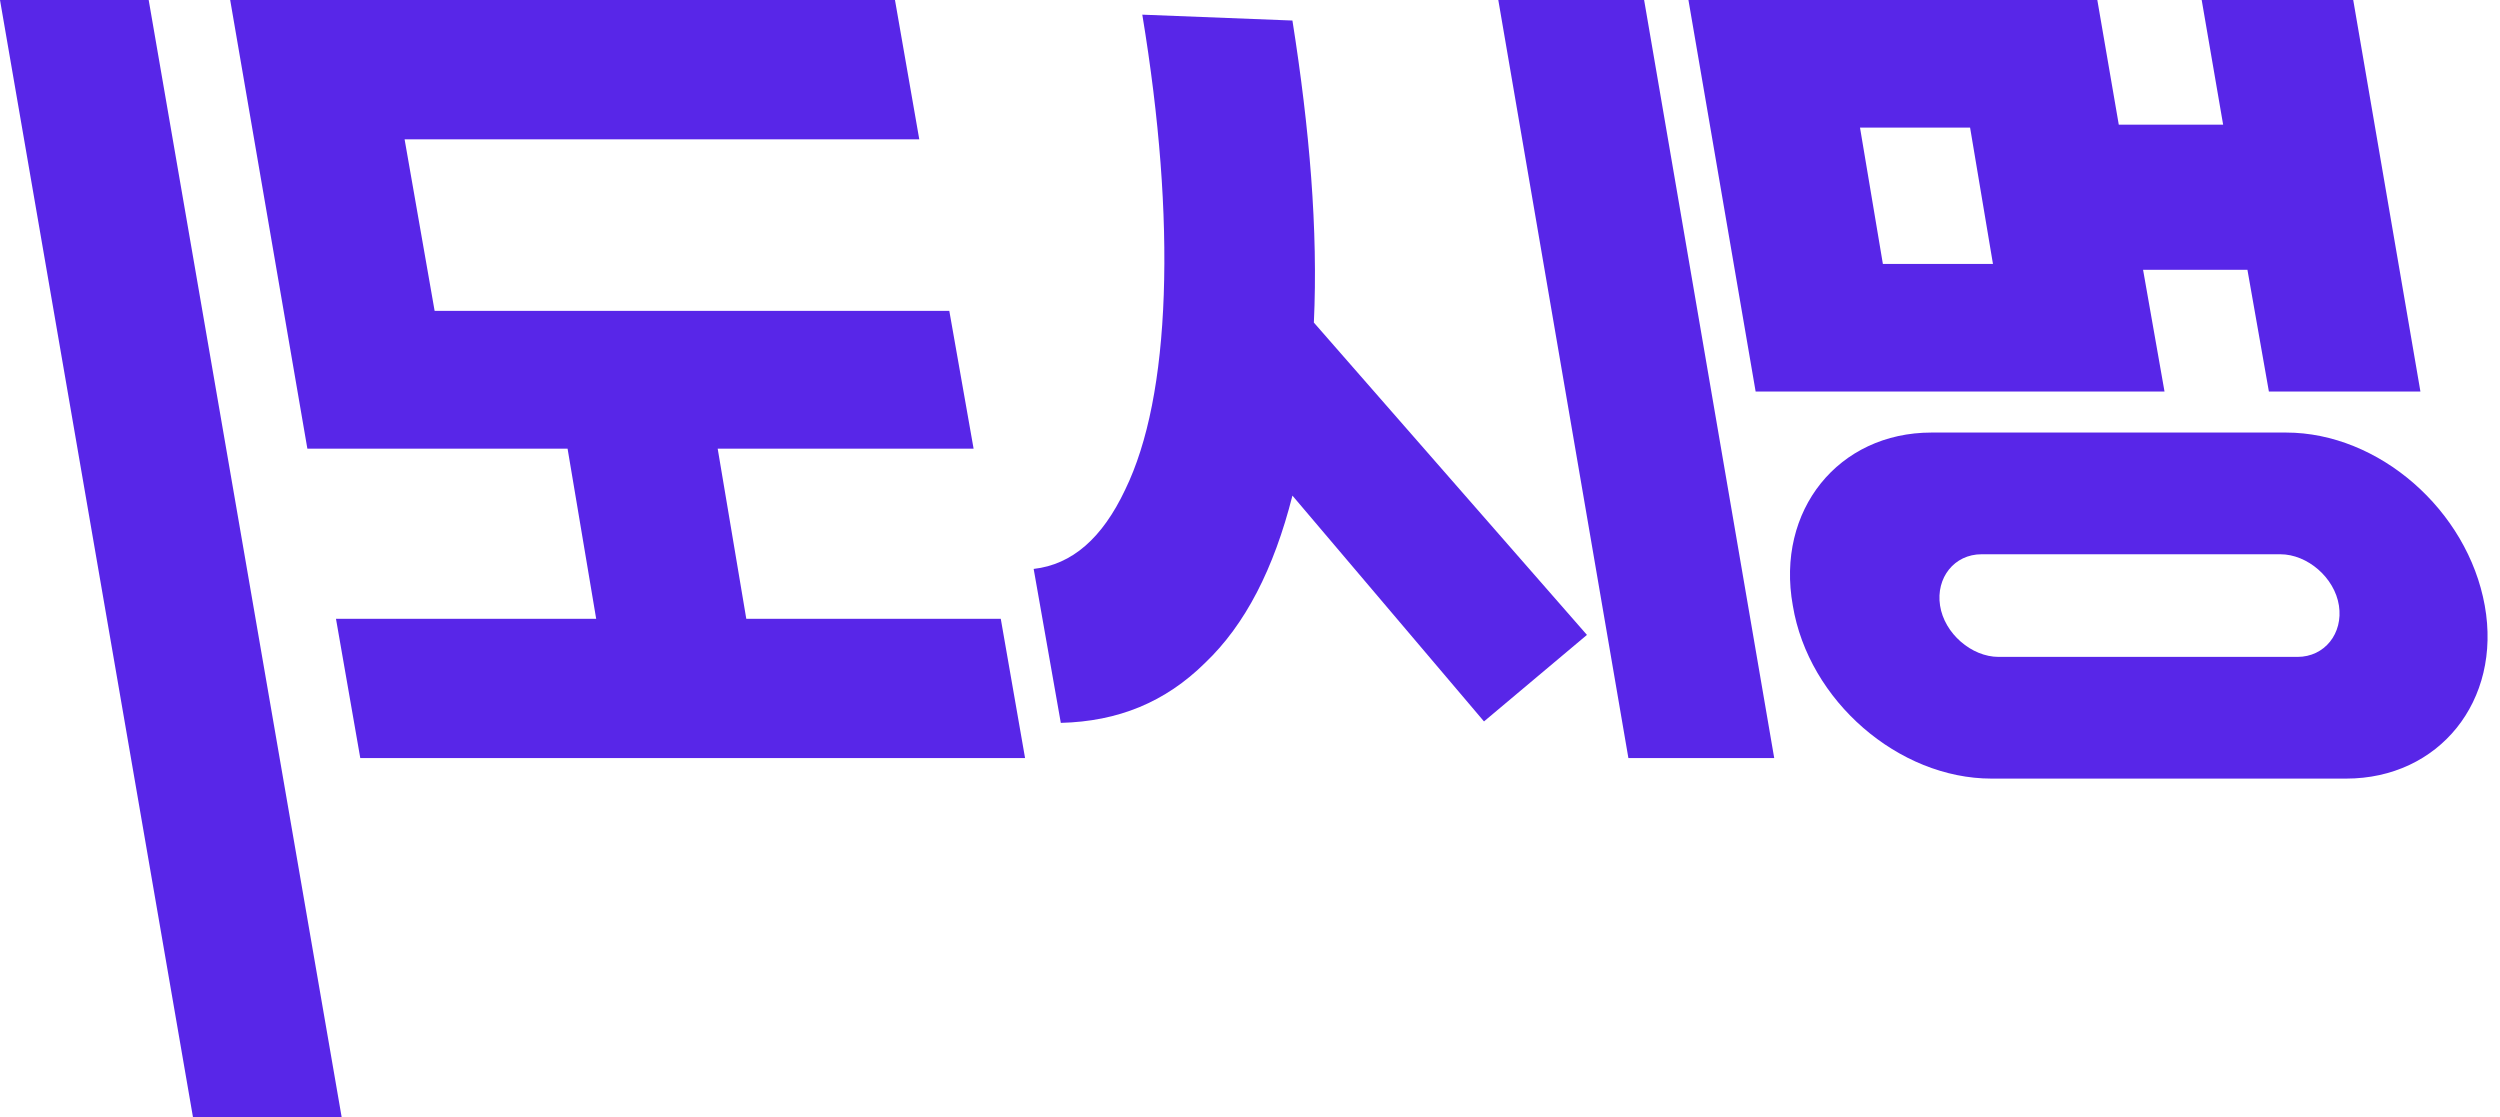 <svg width="179" height="80" viewBox="0 0 179 80" fill="none" xmlns="http://www.w3.org/2000/svg">
<path d="M154.979 28.032H125.703L120.892 0H150.168L151.704 8.924H159.176L157.641 0H168.491L173.302 28.032H162.452L160.916 19.318H153.444L154.979 28.032ZM141.058 9.134H133.176L134.814 18.898H142.696L141.058 9.134Z" fill="#5826E8"/>
<path d="M163.68 30.971H138.294C131.64 30.971 127.136 36.535 128.365 43.359C129.491 50.183 135.939 55.748 142.593 55.748H167.98C174.633 55.748 179.137 50.183 177.909 43.359C176.681 36.535 170.334 30.971 163.68 30.971ZM164.499 47.034H143.105C141.16 47.034 139.215 45.354 138.908 43.359C138.601 41.364 139.932 39.685 141.877 39.685H163.271C165.216 39.685 167.161 41.364 167.468 43.359C167.775 45.354 166.444 47.034 164.499 47.034Z" fill="#5826E8"/>
<path d="M71.655 44.304L73.395 54.278H25.796L24.056 44.304H42.686L40.639 32.126H22.008L16.481 0H64.08L65.82 9.974H28.969L31.119 22.257H67.97L69.71 32.126H51.387L53.434 44.304H71.655Z" fill="#5826E8"/>
<path d="M94.073 23.097L113.625 45.459L106.254 51.654L92.538 35.486C91.207 40.735 89.159 44.724 86.293 47.454C83.427 50.289 80.049 51.654 75.954 51.758L74.01 40.735C76.773 40.42 78.923 38.53 80.561 35.066C82.199 31.706 83.12 26.982 83.325 21.102C83.529 15.223 83.018 8.504 81.789 1.05L92.538 1.47C93.766 9.239 94.38 16.483 94.073 23.097ZM117.719 0L127.034 54.278H116.593L107.278 0H117.719Z" fill="#5826E8"/>
<path d="M0 0L13.819 80H24.465L10.646 0H0Z" fill="#5826E8"/>
</svg>
